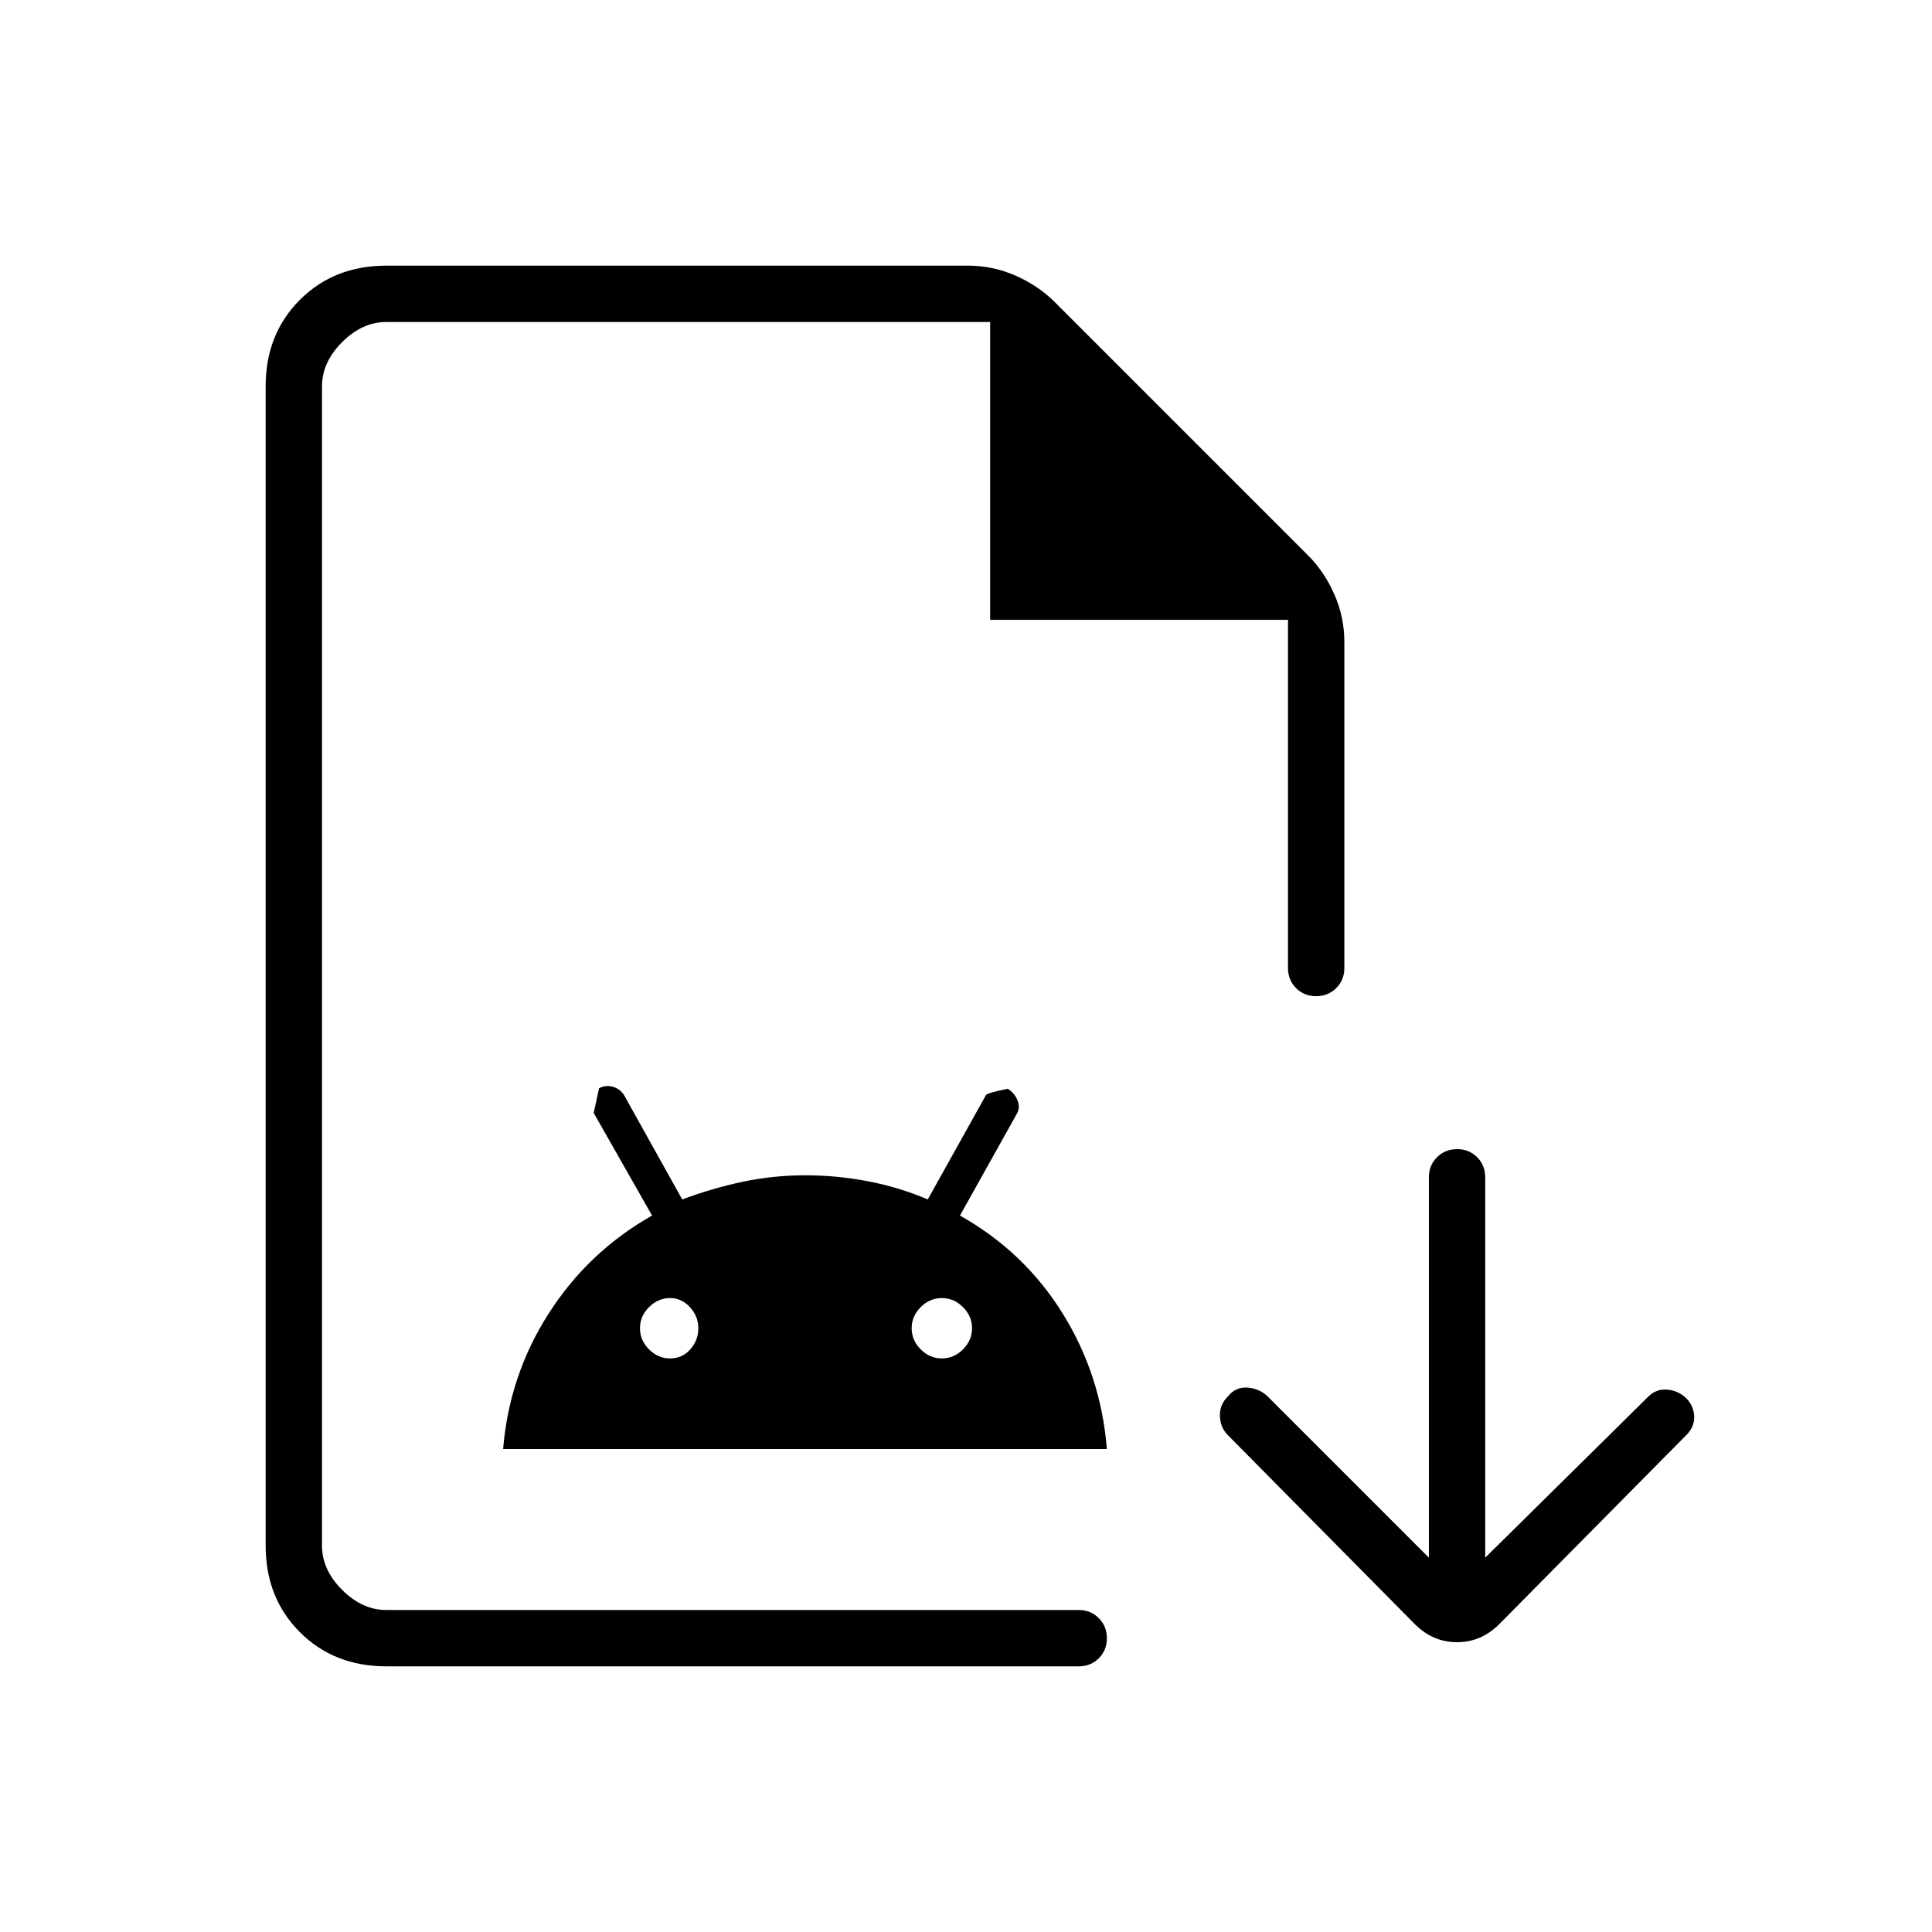 <svg xmlns="http://www.w3.org/2000/svg" height="24" viewBox="0 -960 960 960" width="24"><path d="M192-132q-26 0-43-17t-17-43v-576q0-26 17-43t43-17h289q12.44 0 23.72 5T524-810l126 126q8 8 13 19.28 5 11.28 5 23.72v162q0 5.95-4.04 9.98-4.03 4.02-10 4.02-5.96 0-9.96-4.02-4-4.03-4-9.98v-173H492v-148H192q-12 0-22 10t-10 22v576q0 12 10 22t22 10h344q5.95 0 9.97 4.04 4.03 4.03 4.03 10 0 5.96-4.03 9.96-4.02 4-9.97 4H192Zm-32-28v-640 640Zm90-80q3.02-36.67 22.65-67.35Q292.29-338.04 324-356l-29-51 2.67-12.25Q301-421 304.5-420t5.5 4l29 52q15.1-5.65 30.2-8.82 15.09-3.18 30.95-3.18 15.85 0 31.35 3 15.5 3 29.5 9l29-52q1-1 10.75-3 3.25 2 4.75 5.5t0 6.5L477-356q32 18 51.04 48.67Q547.07-276.66 550-240H250Zm83-45q6 0 10-4.5t4-10.5q0-6-4.2-10.5T333-315q-6 0-10.5 4.5T318-300q0 6 4.5 10.5T333-285Zm135 0q6 0 10.5-4.5T483-300q0-6-4.5-10.5T468-315q-6 0-10.5 4.5T453-300q0 6 4.5 10.5T468-285Zm242 99v-189q0-5.95 4.04-9.98 4.03-4.02 10-4.02 5.96 0 9.96 4.02 4 4.03 4 9.98v189l81-80q4-4 9.5-3.5t9.5 4.36q3.67 3.85 3.83 9Q842-251 838-247l-93 94q-9 9-21 9t-21-9l-93-94q-3.67-3.75-3.83-9.38Q606-262 610-266q4-5 10-4.5t10 4.5l80 80Z"/></svg>